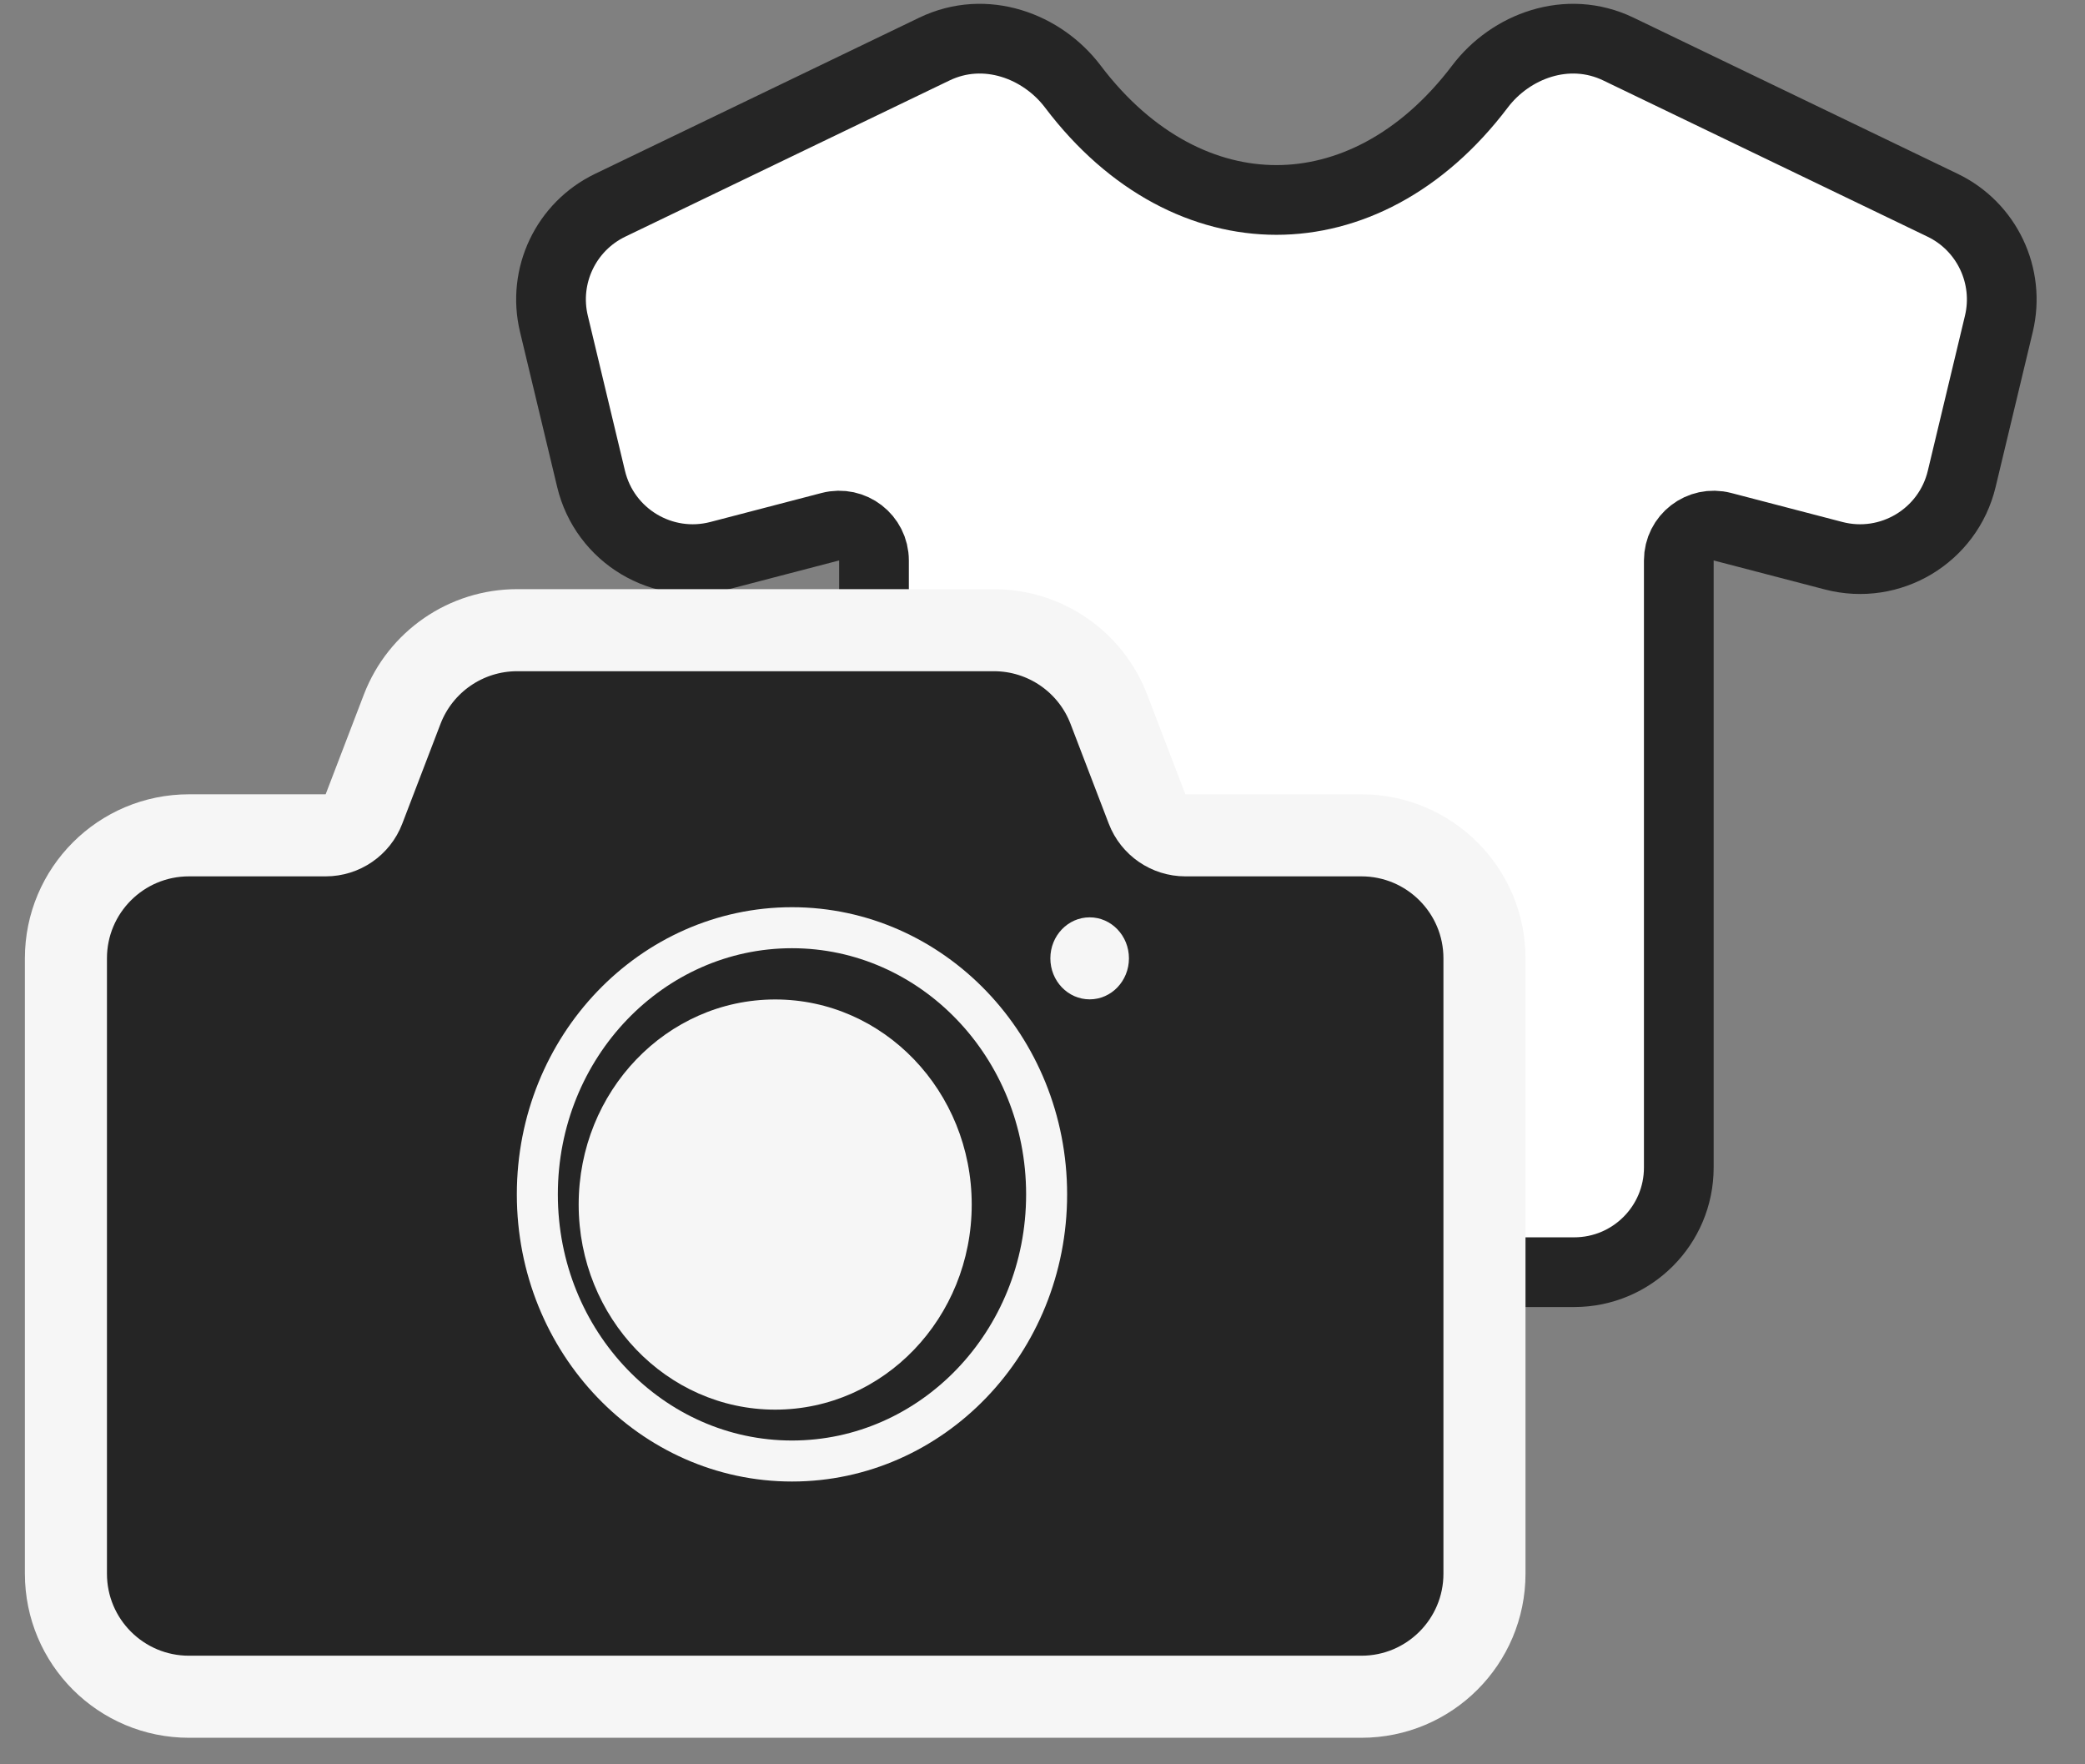 <svg width="39" height="33" viewBox="0 0 39 33" fill="none" xmlns="http://www.w3.org/2000/svg">
<rect x="0" y="0" width="39" height="33" fill="#808080" stroke="none"/>
<path d="M27.684 1.617C26.586 3.068 25.204 3.74 23.875 3.74C22.546 3.74 21.163 3.068 20.066 1.617C19.497 0.865 18.434 0.457 17.477 0.918L11.415 3.838C10.585 4.237 10.146 5.161 10.361 6.056L11.056 8.957C11.311 10.023 12.392 10.671 13.452 10.394L15.531 9.852C15.944 9.744 16.348 10.056 16.348 10.483V21.838C16.348 22.919 17.224 23.795 18.304 23.795H29.445C30.526 23.795 31.402 22.919 31.402 21.838V10.483C31.402 10.056 31.805 9.744 32.219 9.852L34.297 10.394C35.358 10.671 36.439 10.023 36.694 8.957L37.389 6.056C37.603 5.161 37.165 4.237 36.335 3.838L30.273 0.918C29.316 0.457 28.253 0.865 27.684 1.617Z" fill="white" stroke="#252525" stroke-width="1.304" stroke-linecap="round"/>
<path d="M7.523 13.265L6.808 15.131C6.695 15.428 6.41 15.624 6.092 15.624H3.535C2.263 15.624 1.233 16.654 1.233 17.925V29.434C1.233 30.706 2.263 31.736 3.535 31.736H25.465C26.736 31.736 27.767 30.706 27.767 29.434V17.925C27.767 16.654 26.736 15.624 25.465 15.624H22.173C21.855 15.624 21.57 15.428 21.456 15.131L20.741 13.265C20.4 12.375 19.545 11.787 18.592 11.787H9.673C8.719 11.787 7.865 12.375 7.523 13.265Z" fill="#252525" stroke="#F6F6F6" stroke-width="1.535" stroke-linecap="round"/>
<ellipse cx="20.382" cy="17.925" rx="0.735" ry="0.767" fill="#F6F6F6"/>
<ellipse cx="14.5" cy="22.53" rx="3.676" ry="3.836" fill="#F6F6F6"/>
<path d="M19.577 22.34C19.577 25.11 17.43 27.327 14.814 27.327C12.198 27.327 10.051 25.11 10.051 22.34C10.051 19.57 12.198 17.352 14.814 17.352C17.43 17.352 19.577 19.57 19.577 22.34Z" stroke="#F6F6F6" stroke-width="0.767"/>
</svg>
